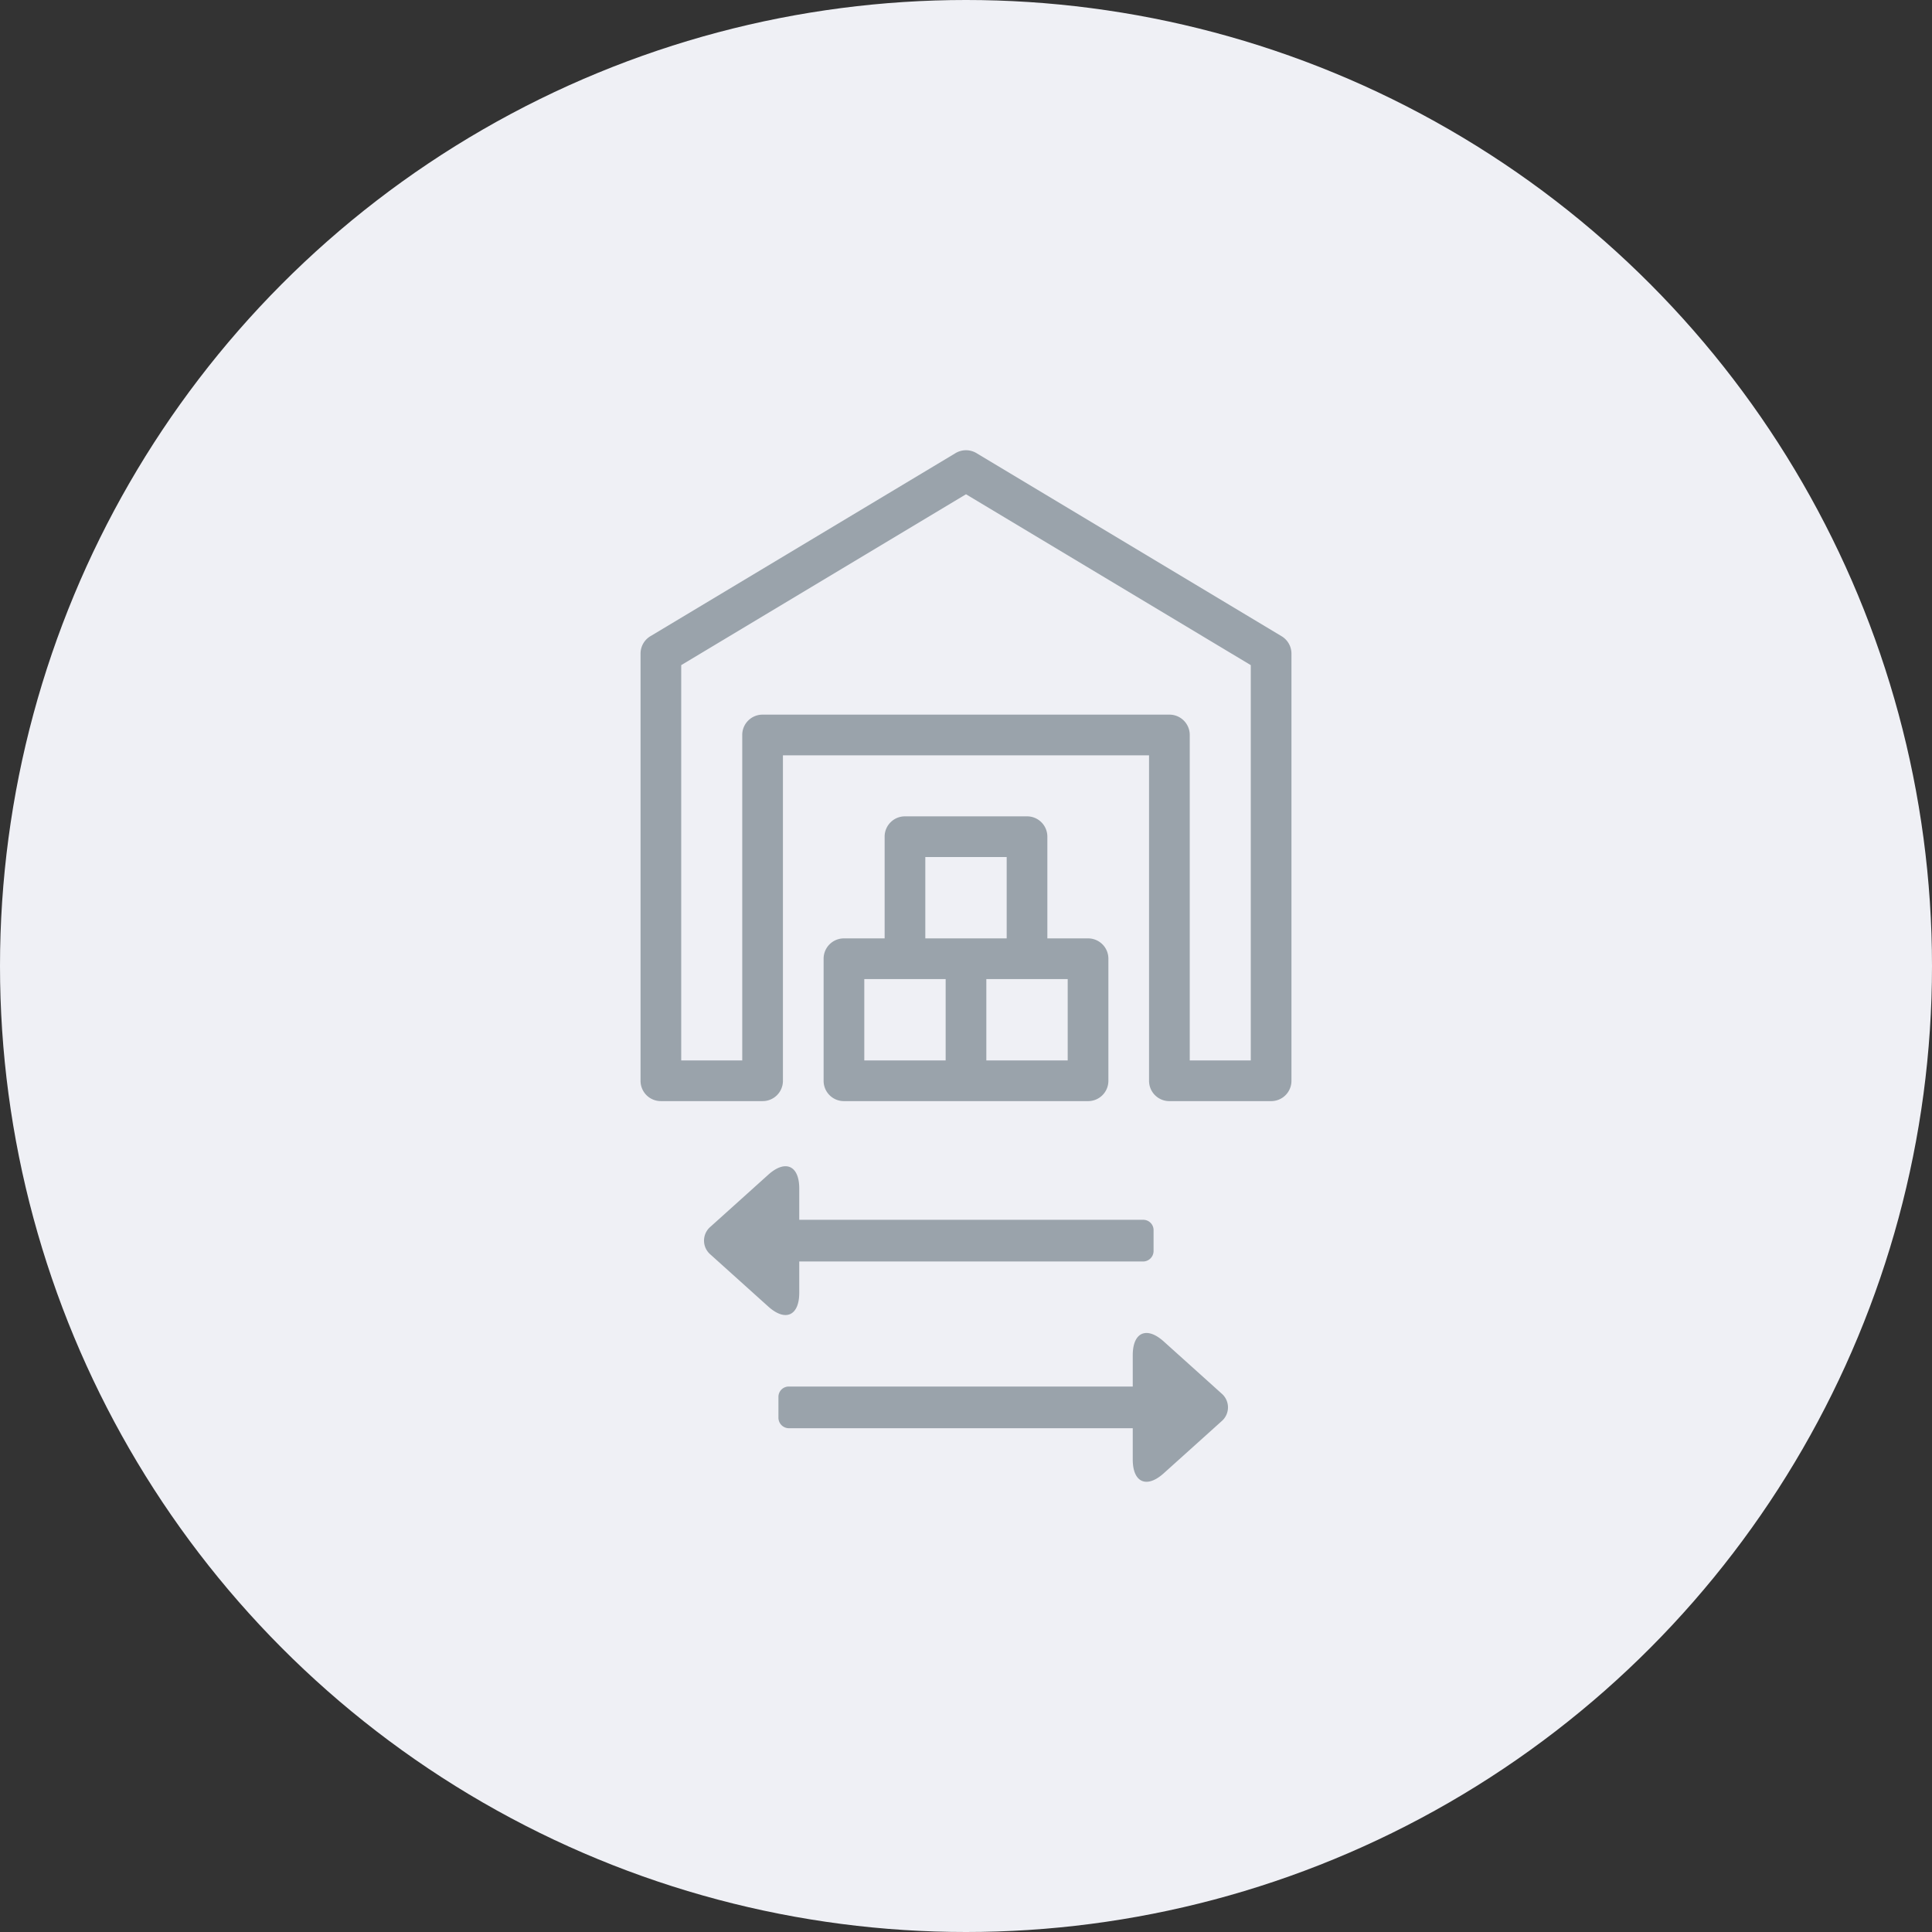<svg xmlns="http://www.w3.org/2000/svg" width="200" height="200" viewBox="0 0 200 200">
  <rect x="0" y="0" width="200" height="200" fill="#333333" stroke="none"/>
  <g id="Group_2347" data-name="Group 2347" transform="translate(-860 -403)">
    <circle id="Ellipse_495" data-name="Ellipse 495" cx="100" cy="100" r="100" transform="translate(860 403)" fill="#eff0f5"/>
    <g id="Group_2298" data-name="Group 2298" transform="translate(0.309 1.729)">
      <g id="Group_2293" data-name="Group 2293" transform="translate(926 447.879)">
        <path id="Path_7081" data-name="Path 7081" d="M2,23.055V67.275A2.1,2.1,0,0,0,4.106,69.38H14.634a2.1,2.1,0,0,0,2.106-2.106V33.584h37.9V67.275a2.1,2.1,0,0,0,2.106,2.106H67.276a2.1,2.1,0,0,0,2.106-2.106V23.055a2.1,2.1,0,0,0-1.021-1.8L36.775,2.3a2.115,2.115,0,0,0-2.167,0L3.023,21.251A2.1,2.1,0,0,0,2,23.055Zm4.211,1.192L35.691,6.56,65.17,24.247V65.169H58.853V31.478a2.1,2.1,0,0,0-2.106-2.106H14.634a2.1,2.1,0,0,0-2.106,2.106V65.169H6.211Z" transform="translate(-2 -2.001)" fill="#9aa3ab"/>
        <path id="Path_7082" data-name="Path 7082" d="M32.057,20H19.423a2.1,2.1,0,0,0-2.106,2.106V32.634H13.106A2.1,2.1,0,0,0,11,34.74V47.374a2.1,2.1,0,0,0,2.106,2.106H38.374a2.1,2.1,0,0,0,2.106-2.106V34.74a2.1,2.1,0,0,0-2.106-2.106H34.162V22.106A2.1,2.1,0,0,0,32.057,20ZM21.528,24.211h8.423v8.423H21.528Zm2.106,21.057H15.211V36.845h8.423Zm12.634-8.423v8.423H27.845V36.845Z" transform="translate(7.951 17.9)" fill="#9aa3ab"/>
      </g>
      <g id="Group_2297" data-name="Group 2297" transform="translate(930.141 514.57)">
        <g id="Group_2296" data-name="Group 2296" transform="translate(2.43 7.43)">
          <path id="Path_7088" data-name="Path 7088" d="M91.812,341.991c0-2.378,1.436-3.016,3.208-1.422l5.989,5.39a1.883,1.883,0,0,1,0,2.865l-5.989,5.39c-1.775,1.6-3.208.956-3.208-1.424v-3.239h-35.6a1.089,1.089,0,0,1-1.079-1.09v-2.136a1.068,1.068,0,0,1,1.079-1.09h35.6ZM57.288,324.73c0-2.378-1.436-3.016-3.208-1.422l-5.989,5.39a1.883,1.883,0,0,0,0,2.865l5.989,5.39c1.775,1.6,3.208.956,3.208-1.424V332.29h35.6a1.089,1.089,0,0,0,1.079-1.09v-2.136a1.068,1.068,0,0,0-1.079-1.09h-35.6Z" transform="translate(-47.43 -322.43)" fill="#9aa3ab" fill-rule="evenodd"/>
        </g>
      </g>
    </g>
  </g>
</svg>
